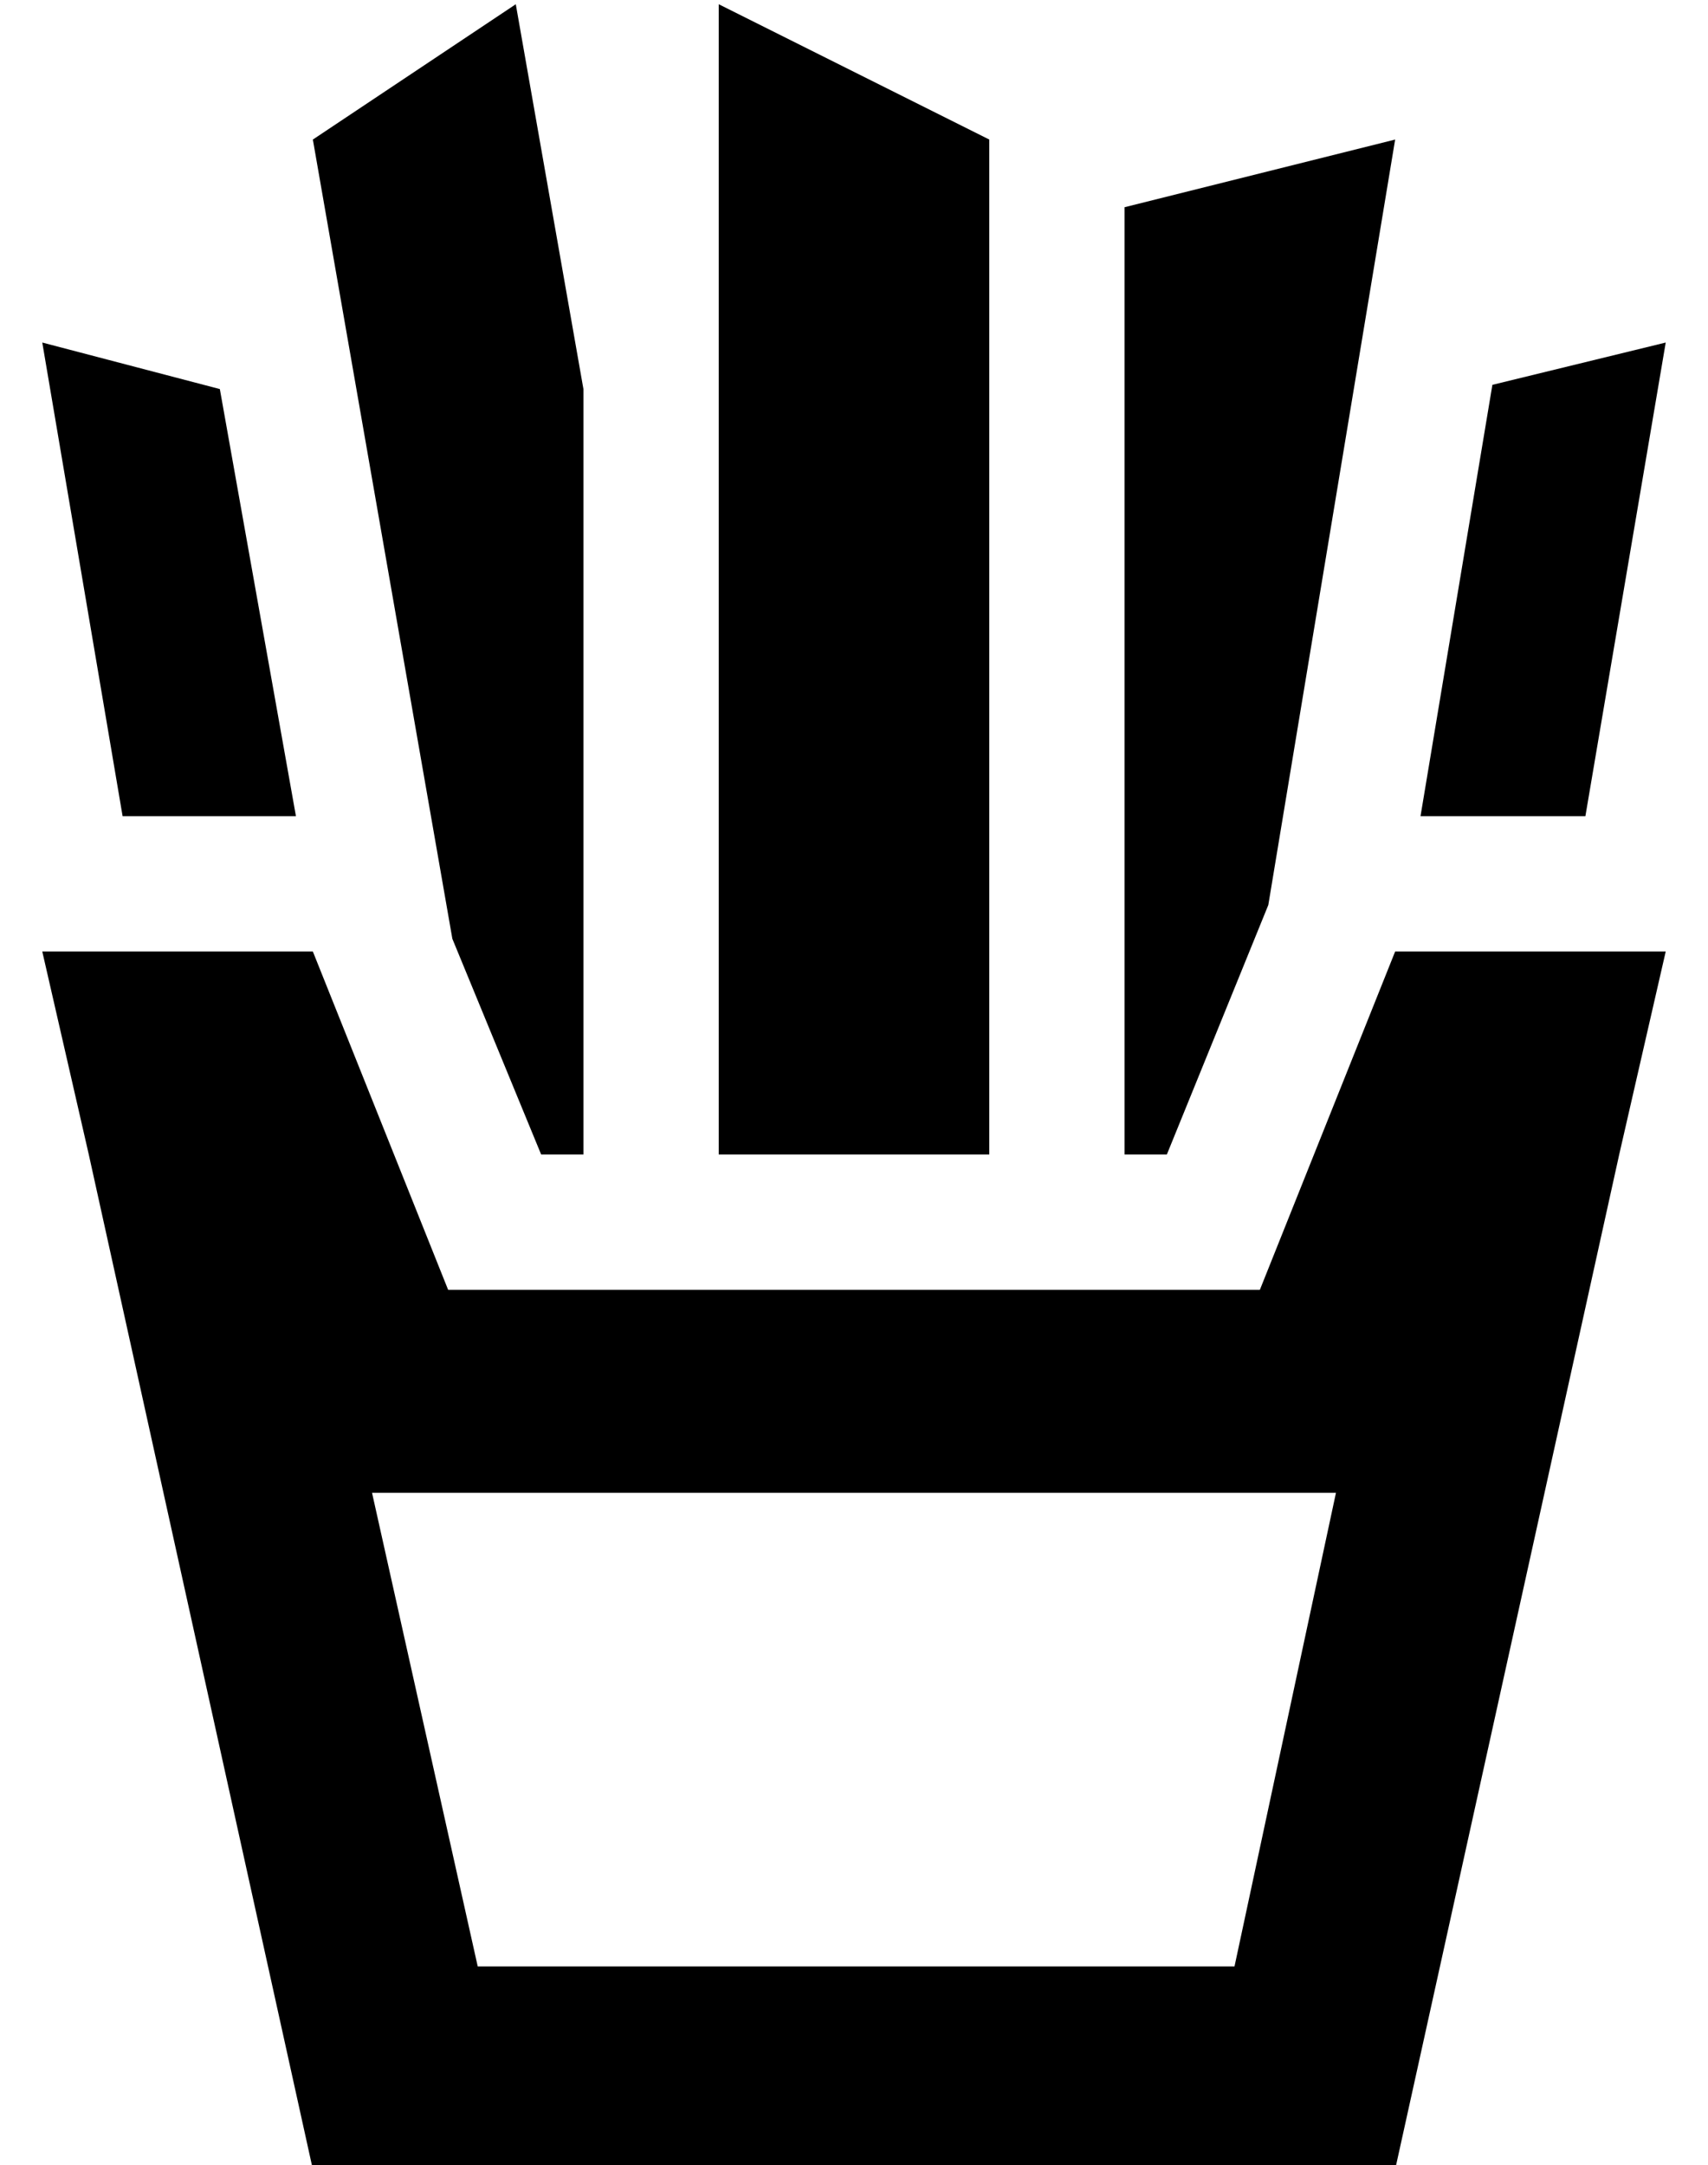 <?xml version="1.0" standalone="no"?>
<!DOCTYPE svg PUBLIC "-//W3C//DTD SVG 1.1//EN" "http://www.w3.org/Graphics/SVG/1.1/DTD/svg11.dtd" >
<svg xmlns="http://www.w3.org/2000/svg" xmlns:xlink="http://www.w3.org/1999/xlink" version="1.1" viewBox="-10 -40 404 512">
   <path fill="currentColor"
d="M97 182l-33 -189l33 189l-33 -189l48 -32v0l16 91v0v181v0h-10v0l-21 -51v0zM60 153h-41h41h-41l-19 -112v0l42 11v0l18 101v0zM365 153h-39h39h-39l17 -102v0l41 -10v0l-19 112v0zM290 174l-24 59l24 -59l-24 59h-10v0v-224v0l64 -16v0l-30 181v0zM224 233h-64h64h-64
v-272v0l64 32v0v208v0v32v0zM64 185l32 80l-32 -80l32 80h192v0l32 -80v0h15h49l-11 48v0l-53 240v0h-256v0l-53 -240v0l-11 -48v0h49h15zM288 313h-192h192h-210l25 112v0h179v0l24 -112v0h-18v0z" />
</svg>
